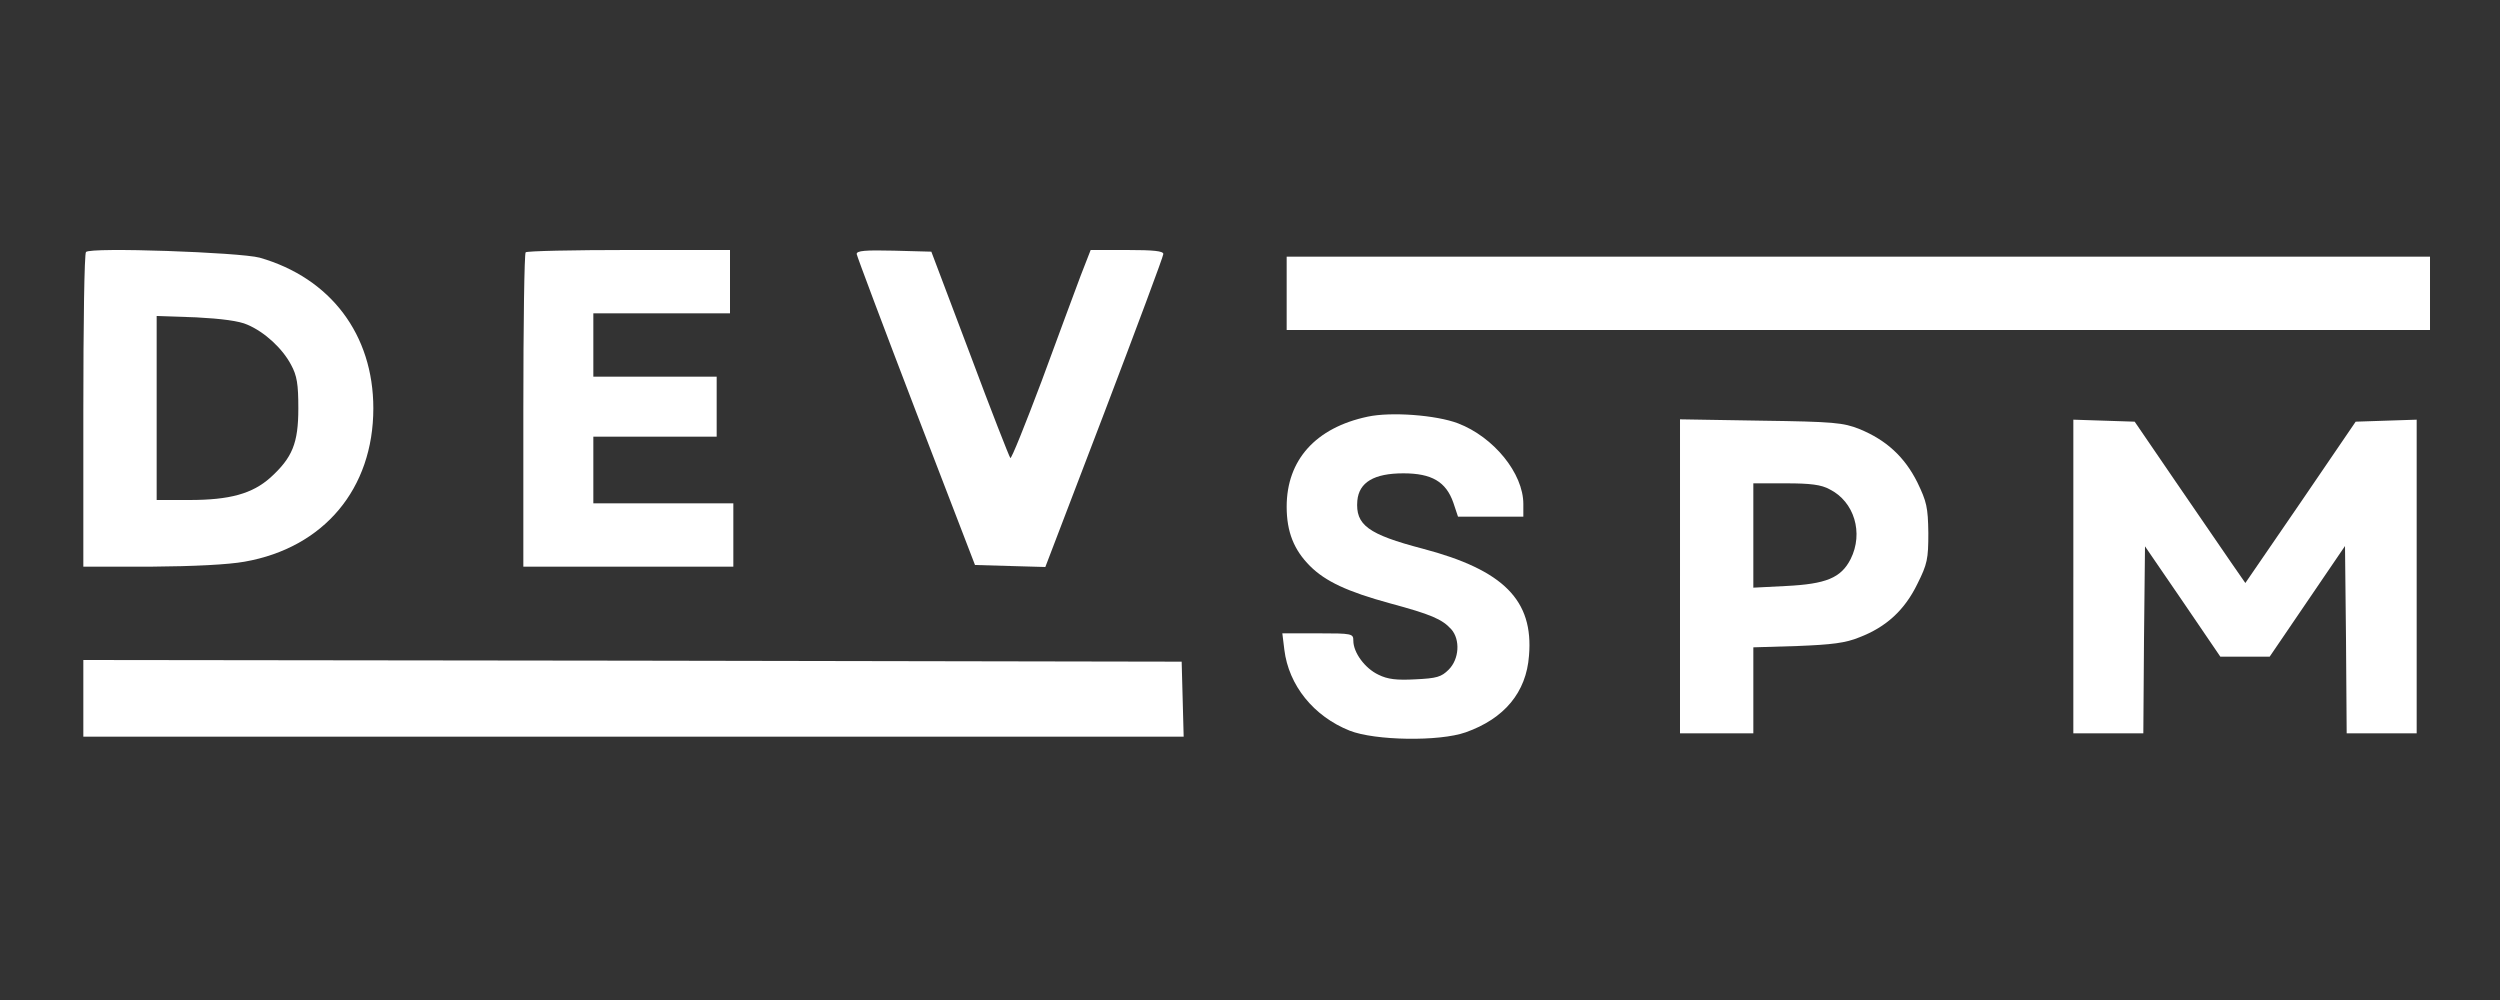 <svg xmlns="http://www.w3.org/2000/svg" version="1.0" width="750pt" height="300pt" viewBox="0 0 750 300" preserveAspectRatio="xMidYMid meet">

<rect x="0" y="0" width="750" height="300" fill="#333333" stroke="none"/>

<g transform="translate(0,300) scale(0.1,-0.1)" fill="#ffffff" stroke="none">
<path d="M258 2244 c-5 -4 -8 -218 -8 -476 l0 -468 203 0 c128 1 231 6 281 15 238 42 386 219 386 460 0 221 -128 391 -341 452 -59 16 -508 32 -521 17z m484 -218 c52 -22 105 -71 131 -120 18 -33 22 -58 22 -131 0 -105 -18 -148 -84 -208 -54 -48 -121 -67 -243 -67 l-98 0 0 276 0 276 118 -4 c77 -4 130 -11 154 -22z"/>
<path d="M1577 2243 c-4 -3 -7 -217 -7 -475 l0 -468 315 0 315 0 0 95 0 95 -210 0 -210 0 0 100 0 100 185 0 185 0 0 90 0 90 -185 0 -185 0 0 95 0 95 205 0 205 0 0 95 0 95 -303 0 c-167 0 -307 -3 -310 -7z"/>
<path d="M2570 2238 c1 -7 81 -220 178 -473 l177 -460 105 -3 106 -3 177 463 c97 255 177 469 177 476 0 9 -29 12 -109 12 l-109 0 -30 -77 c-16 -43 -69 -185 -117 -316 -49 -130 -91 -235 -94 -231 -3 3 -58 143 -121 312 l-116 307 -112 3 c-86 2 -112 0 -112 -10z"/>
<path d="M3860 2120 l0 -110 1715 0 1715 0 0 110 0 110 -1715 0 -1715 0 0 -110z"/>
<path d="M4103 1750 c-156 -33 -243 -130 -243 -270 0 -76 22 -130 70 -178 46 -46 112 -77 240 -112 122 -33 156 -47 184 -78 27 -31 24 -89 -8 -121 -22 -22 -36 -26 -100 -29 -56 -3 -83 0 -111 14 -40 19 -75 66 -75 102 0 21 -3 22 -106 22 l-107 0 6 -49 c13 -107 88 -200 196 -243 76 -30 269 -33 348 -5 116 41 182 120 190 230 14 166 -76 257 -319 321 -164 43 -202 71 -196 144 5 55 50 82 138 82 85 0 128 -25 150 -88 l14 -42 98 0 98 0 0 38 c0 92 -89 201 -196 242 -66 25 -201 35 -271 20z"/>
<path d="M5040 1271 l0 -471 110 0 110 0 0 129 0 129 133 4 c102 4 144 9 185 26 81 31 136 82 174 160 30 60 33 75 33 153 -1 77 -5 94 -33 152 -38 76 -93 127 -174 160 -48 19 -76 22 -295 25 l-243 4 0 -471z m449 261 c74 -37 102 -131 63 -209 -29 -57 -74 -75 -194 -81 l-98 -5 0 157 0 156 98 0 c73 0 106 -4 131 -18z"/>
<path d="M6220 1270 l0 -470 105 0 105 0 2 281 3 280 113 -165 113 -166 74 0 74 0 113 166 113 166 3 -281 2 -281 105 0 105 0 0 470 0 471 -92 -3 -91 -3 -165 -242 -166 -242 -43 62 c-23 34 -98 143 -166 242 l-123 180 -92 3 -92 3 0 -471z"/>
<path d="M250 905 l0 -115 1650 0 1651 0 -3 113 -3 112 -1647 3 -1648 2 0 -115z"/>
</g>
</svg>